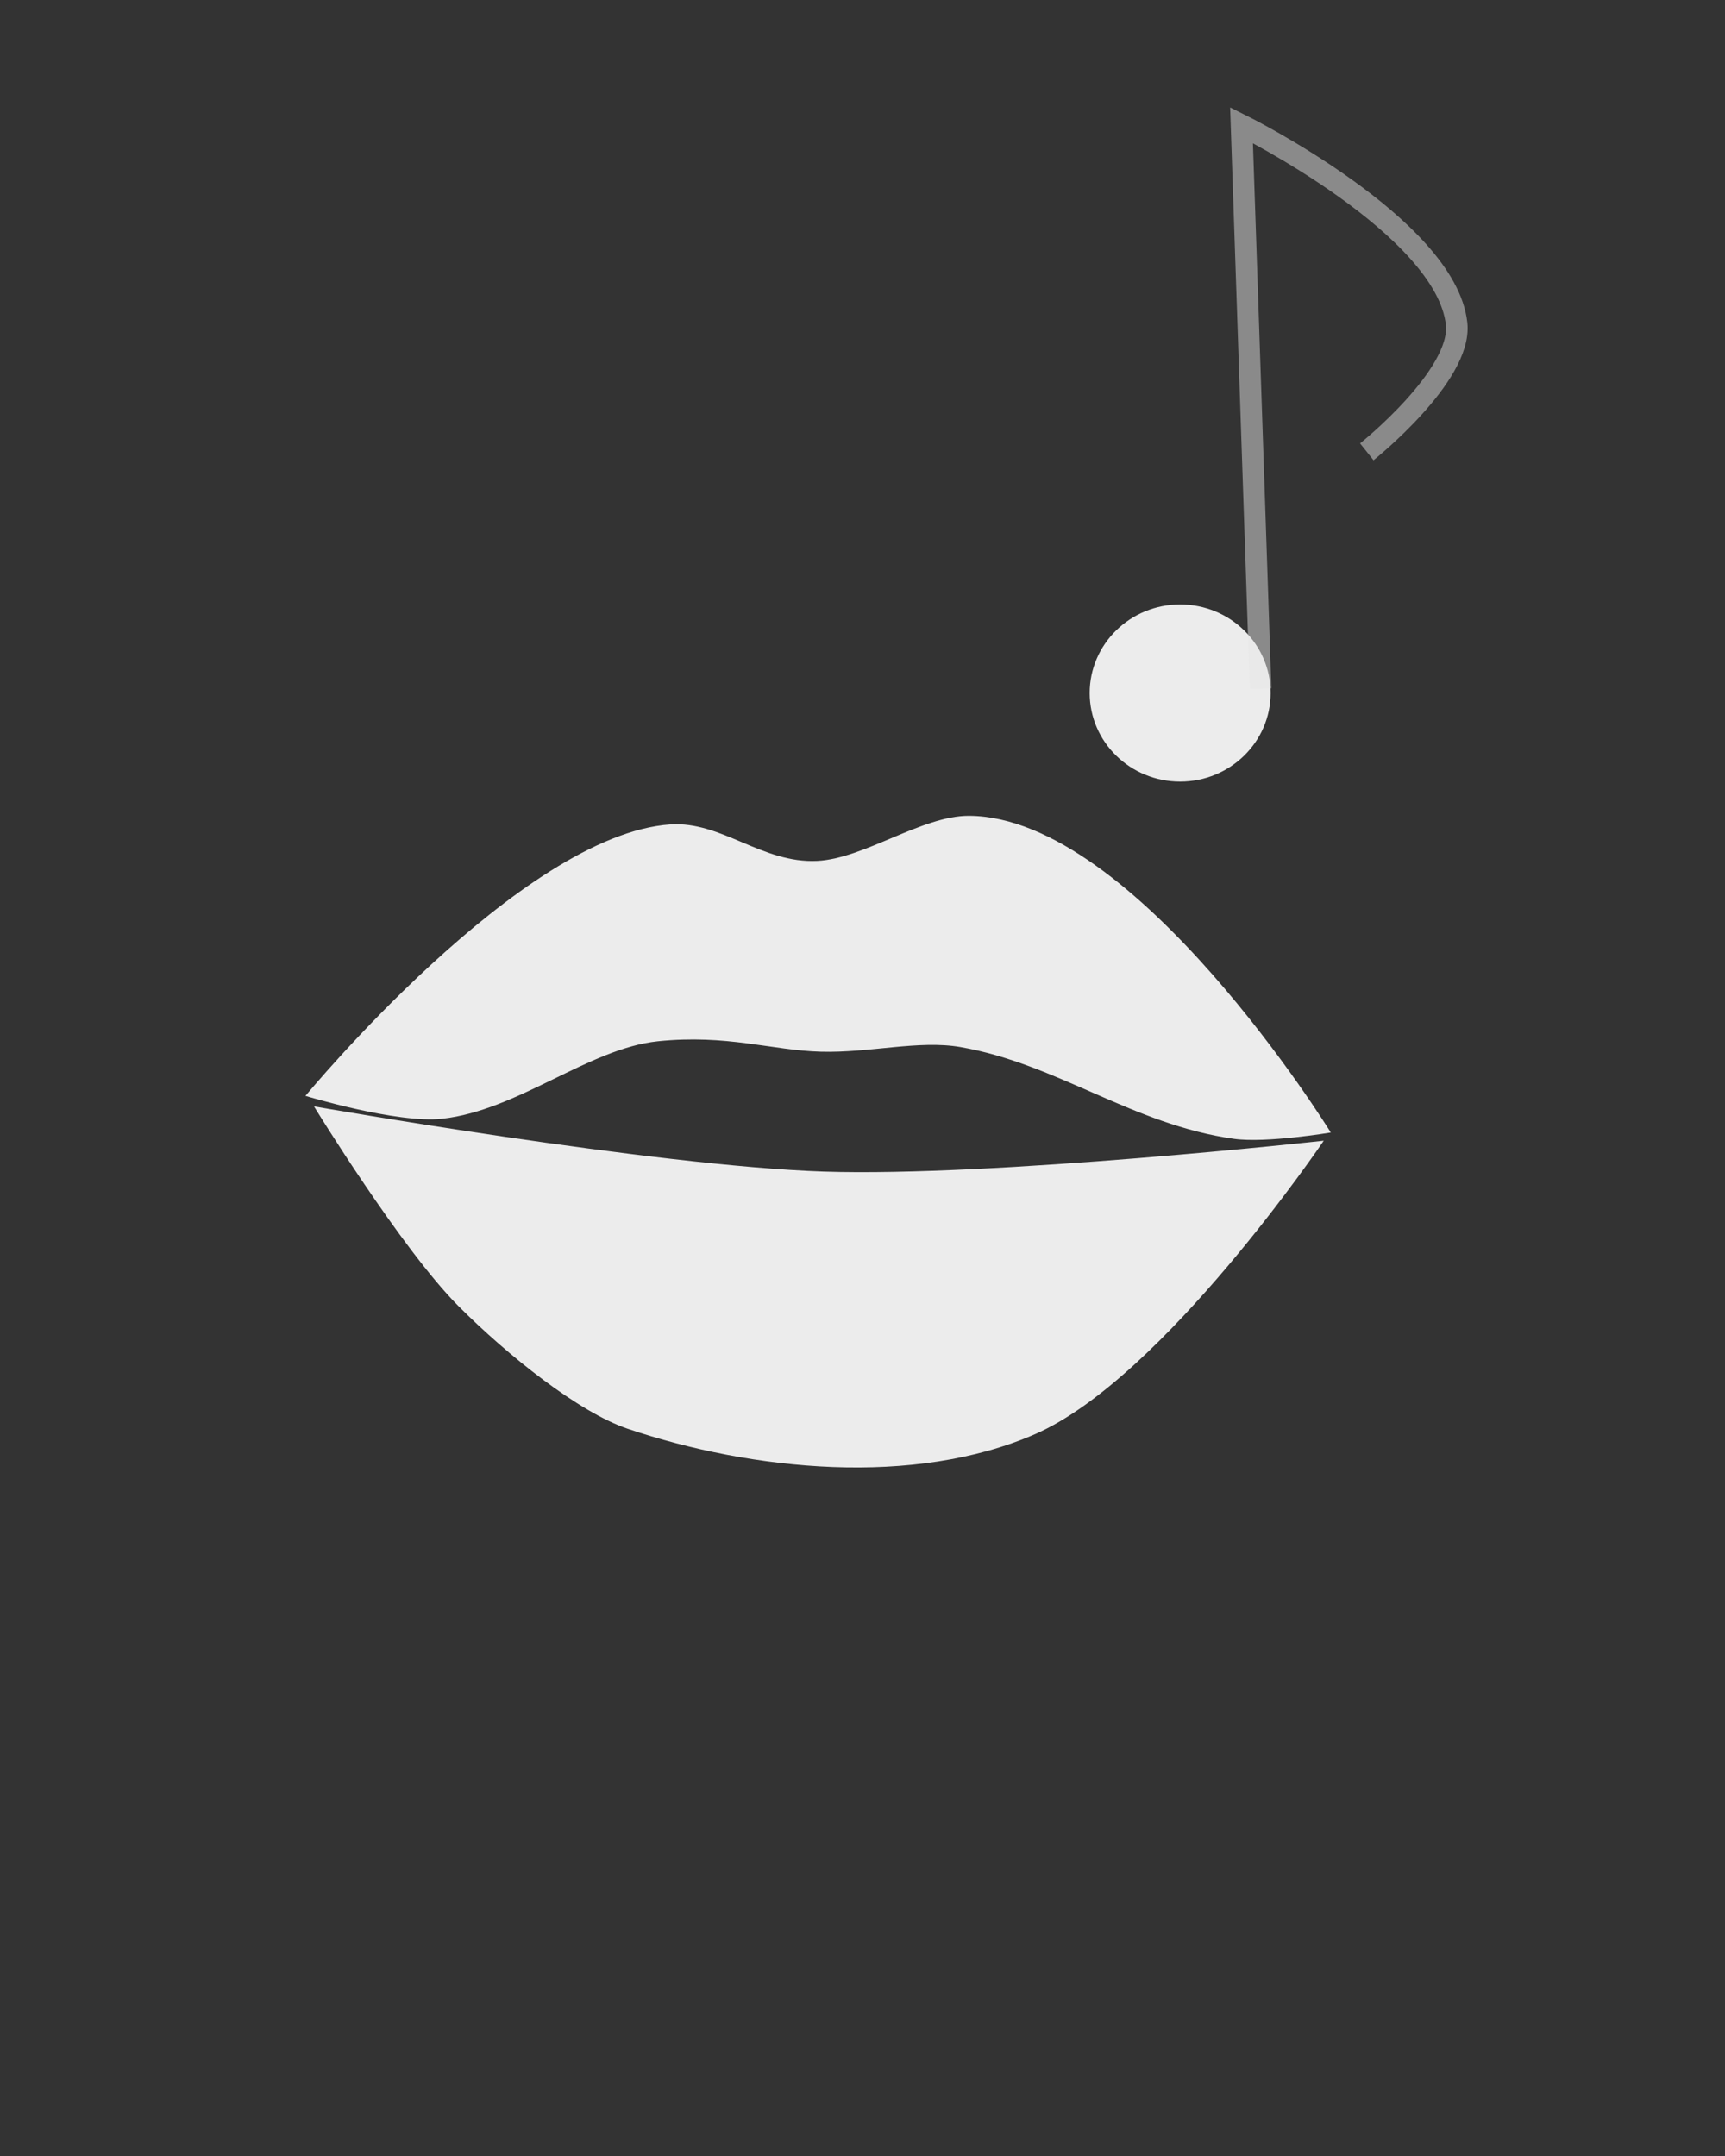 <?xml version="1.0" encoding="UTF-8" standalone="no"?>
<!-- Created with Inkscape (http://www.inkscape.org/) -->

<svg
   xmlns:dc="http://purl.org/dc/elements/1.1/"
   xmlns:cc="http://creativecommons.org/ns#"
   xmlns:rdf="http://www.w3.org/1999/02/22-rdf-syntax-ns#"
   xmlns:svg="http://www.w3.org/2000/svg"
   xmlns="http://www.w3.org/2000/svg"
   xmlns:sodipodi="http://sodipodi.sourceforge.net/DTD/sodipodi-0.dtd"
   xmlns:inkscape="http://www.inkscape.org/namespaces/inkscape"
   width="40"
   height="50"
   viewBox="0 0 40 50"
   id="svg2"
   version="1.1"
   inkscape:version="0.91 r13725"
   sodipodi:docname="myVoiceDesign.svg">
  <rect x="0" y="0" width="40" height="50" fill="#333333" stroke="none"/>
  <defs
     id="defs4" />
  <sodipodi:namedview
     id="base"
     pagecolor="#ffffff"
     bordercolor="#666666"
     borderopacity="1.0"
     inkscape:pageopacity="0.0"
     inkscape:pageshadow="2"
     inkscape:zoom="11.2"
     inkscape:cx="20.750405"
     inkscape:cy="8.8628862"
     inkscape:document-units="px"
     inkscape:current-layer="layer1"
     showgrid="false"
     units="px"
     inkscape:window-width="958"
     inkscape:window-height="1008"
     inkscape:window-x="953"
     inkscape:window-y="0"
     inkscape:window-maximized="0" />
  <g
     inkscape:label="Ebene 1"
     inkscape:groupmode="layer"
     id="layer1"
     transform="translate(0,-1002.362)">
    <path
       style="opacity:1;fill:#ececec;fill-opacity:1;fill-rule:evenodd;stroke:none;stroke-width:1px;stroke-linecap:butt;stroke-linejoin:miter;stroke-opacity:1"
       d="m 7.082,1027.778 c 0,0 5,-6.067 8.465,-6.297 1.189,-0.078 2.123,0.909 3.405,0.846 1.088,-0.054 2.425,-1.048 3.514,-1.045 3.868,0.013 8.393,7.344 8.393,7.344 0,0 -1.494,0.25 -2.241,0.147 -2.348,-0.325 -4.099,-1.74 -6.348,-2.129 -0.965,-0.167 -2.107,0.14 -3.236,0.108 -1.129,-0.03 -2.179,-0.408 -3.78,-0.242 -1.601,0.166 -3.244,1.604 -5.003,1.797 -1.044,0.115 -3.167,-0.53 -3.167,-0.53 z"
       id="path4157"
       inkscape:connector-curvature="0"
       sodipodi:nodetypes="cssscsszzsc" />
    <path
       style="opacity:1;fill:#ececec;fill-opacity:1;fill-rule:evenodd;stroke:none;stroke-width:1px;stroke-linecap:butt;stroke-linejoin:miter;stroke-opacity:1"
       d="m 7.281,1028.02 c 0,0 2.015,3.291 3.346,4.628 1.151,1.155 2.797,2.466 3.926,2.848 2.893,0.977 6.65,1.351 9.456,0.122 2.968,-1.3 6.687,-6.802 6.687,-6.802 0,0 -7.677,0.845 -11.595,0.716 -3.918,-0.129 -11.821,-1.512 -11.821,-1.512 z"
       id="path4159"
       inkscape:connector-curvature="0"
       sodipodi:nodetypes="csssczc" />
    <ellipse
       style="opacity:1;fill:#ececec;fill-opacity:1;stroke:none;stroke-width:0.3;stroke-miterlimit:4;stroke-dasharray:none;stroke-opacity:1"
       id="path4170"
       cx="27.366"
       cy="1018.434"
       rx="2.098"
       ry="2.054" />
    <path
       style="fill:none;fill-rule:evenodd;stroke:#e6e6e6;stroke-width:0.5;stroke-linecap:butt;stroke-linejoin:miter;stroke-miterlimit:4;stroke-dasharray:none;stroke-opacity:0.486;opacity:1"
       d="m 29.231,1018.333 -0.442,-13.069 c 0,0 4.747,2.358 4.988,4.609 0.128,1.202 -2.083,2.967 -2.083,2.967"
       id="path4172"
       inkscape:connector-curvature="0"
       sodipodi:nodetypes="ccsc" />
  </g>
</svg>
